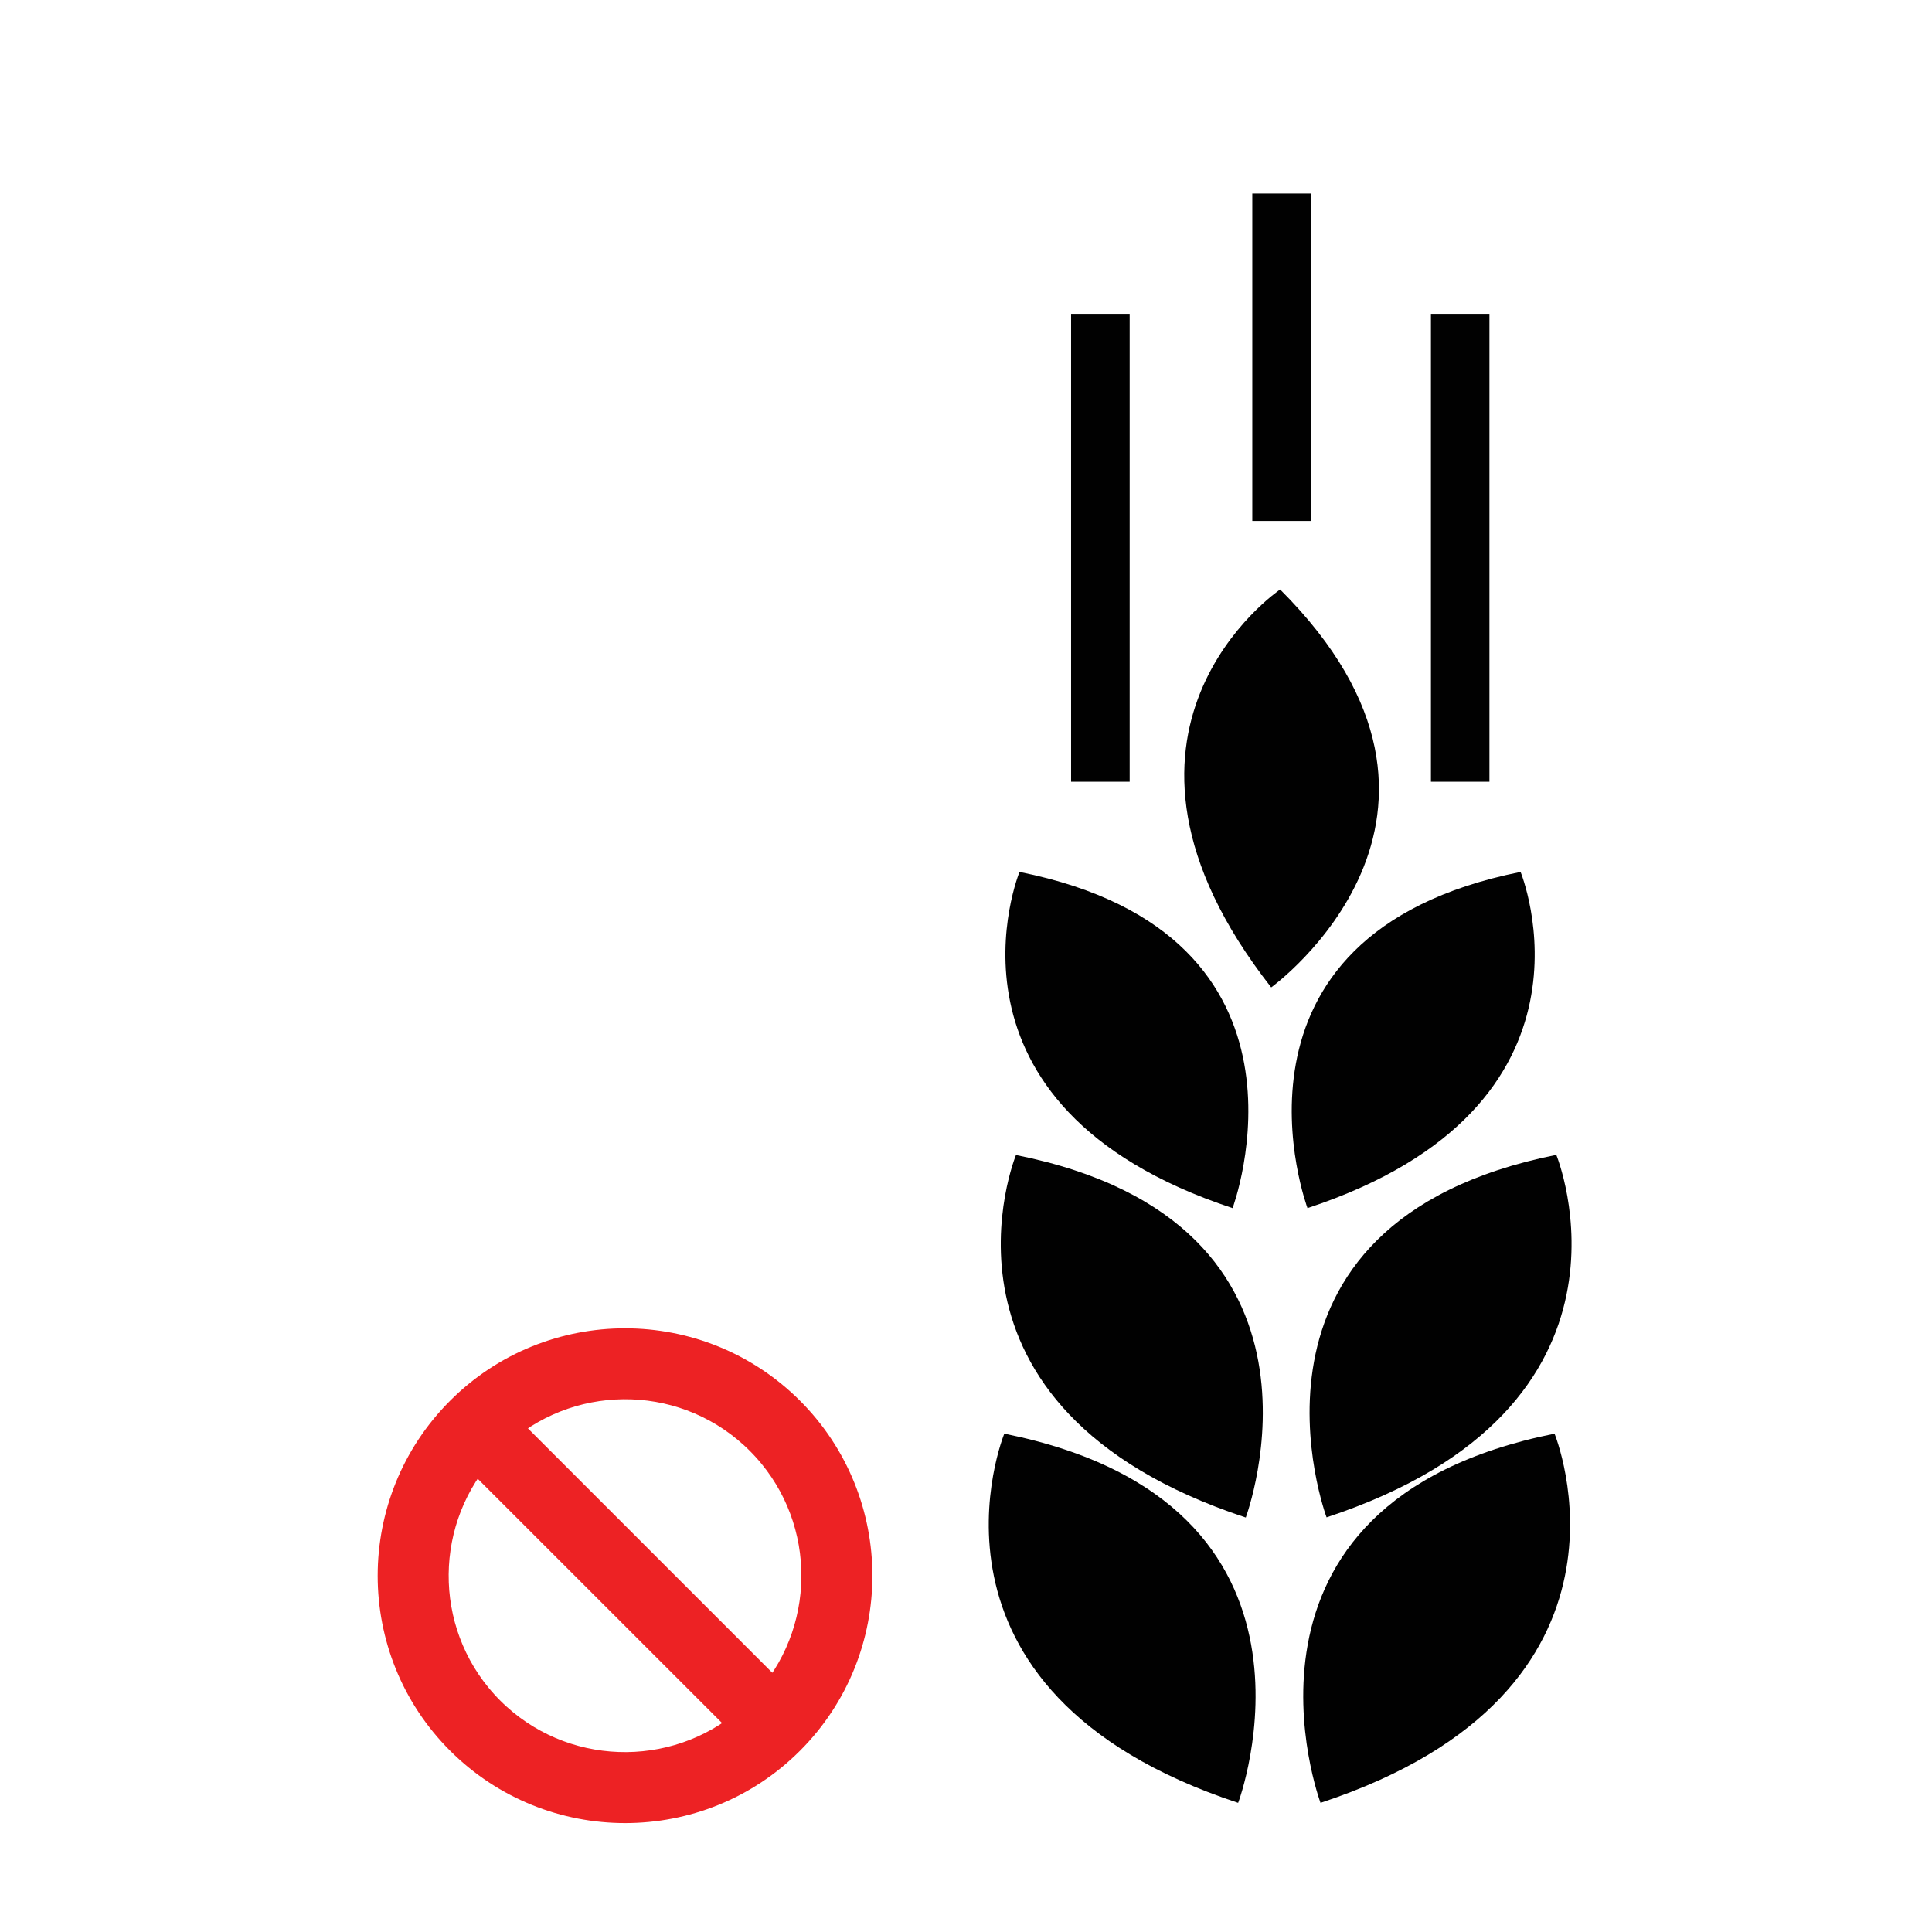 <?xml version="1.0" encoding="utf-8"?>
<!-- Generator: Adobe Illustrator 16.0.3, SVG Export Plug-In . SVG Version: 6.00 Build 0)  -->
<!DOCTYPE svg PUBLIC "-//W3C//DTD SVG 1.1//EN" "http://www.w3.org/Graphics/SVG/1.1/DTD/svg11.dtd">
<svg version="1.1" id="Layer_1" xmlns:x="http://ns.adobe.com/Extensibility/1.0/" xmlns:i="http://ns.adobe.com/AdobeIllustrator/10.0/" xmlns:graph="http://ns.adobe.com/Graphs/1.0/"
	 xmlns="http://www.w3.org/2000/svg" xmlns:xlink="http://www.w3.org/1999/xlink" xmlns:a="http://ns.adobe.com/AdobeSVGViewerExtensions/3.0/"
	 x="0px" y="0px" width="24.01px" height="24.01px" viewBox="0 0 24.01 24.01" enable-background="new 0 0 24.01 24.01"
	 xml:space="preserve">
<g>
	<path fill="#ED2224" stroke="#ED2224" stroke-width="0.5" stroke-miterlimit="10" d="M9.766,17.585
		c-1.103-1.103-2.894-1.103-3.996,0c-1.102,1.102-1.102,2.894,0,3.995c1.104,1.102,2.895,1.102,3.996,0S10.867,18.687,9.766,17.585z
		 M9.495,17.854c0.907,0.907,0.95,2.356,0.13,3.315l-3.444-3.444C7.14,16.903,8.588,16.946,9.495,17.854z M6.04,21.311
		c-0.907-0.908-0.95-2.354-0.13-3.314l3.444,3.443C8.396,22.26,6.947,22.217,6.04,21.311z"/>
	<g>
		<path fill="#010101" d="M12.481,17.817c0,0-1.313,3.195,2.906,4.588C15.389,22.405,16.782,18.679,12.481,17.817z"/>
		<path fill="#010101" d="M16.411,22.405c4.22-1.393,2.908-4.588,2.908-4.588C15.019,18.679,16.411,22.405,16.411,22.405z"/>
		<path fill="#010101" d="M12.626,14.354c0,0-1.287,3.137,2.856,4.505C15.482,18.857,16.851,15.196,12.626,14.354z"/>
		<path fill="#010101" d="M16.486,18.857c4.144-1.368,2.855-4.505,2.855-4.505C15.119,15.196,16.486,18.857,16.486,18.857z"/>
		<path fill="#010101" d="M15.318,15.014c0,0,1.268-3.395-2.648-4.178C12.67,10.836,11.476,13.745,15.318,15.014z"/>
		<path fill="#010101" d="M18.897,10.836c-3.916,0.783-2.648,4.178-2.648,4.178C20.092,13.745,18.897,10.836,18.897,10.836z"/>
		<path fill="#010101" d="M15.909,7.326c0,0-2.606,1.76-0.111,4.945C15.798,12.271,18.735,10.147,15.909,7.326z"/>
		<rect x="13.311" y="3.9" fill="#010101" width="0.728" height="5.815"/>
		<rect x="17.783" y="3.9" fill="#010101" width="0.727" height="5.815"/>
		<rect x="15.563" y="2.405" fill="#010101" width="0.727" height="4.069"/>
	</g>
</g>
</svg>
